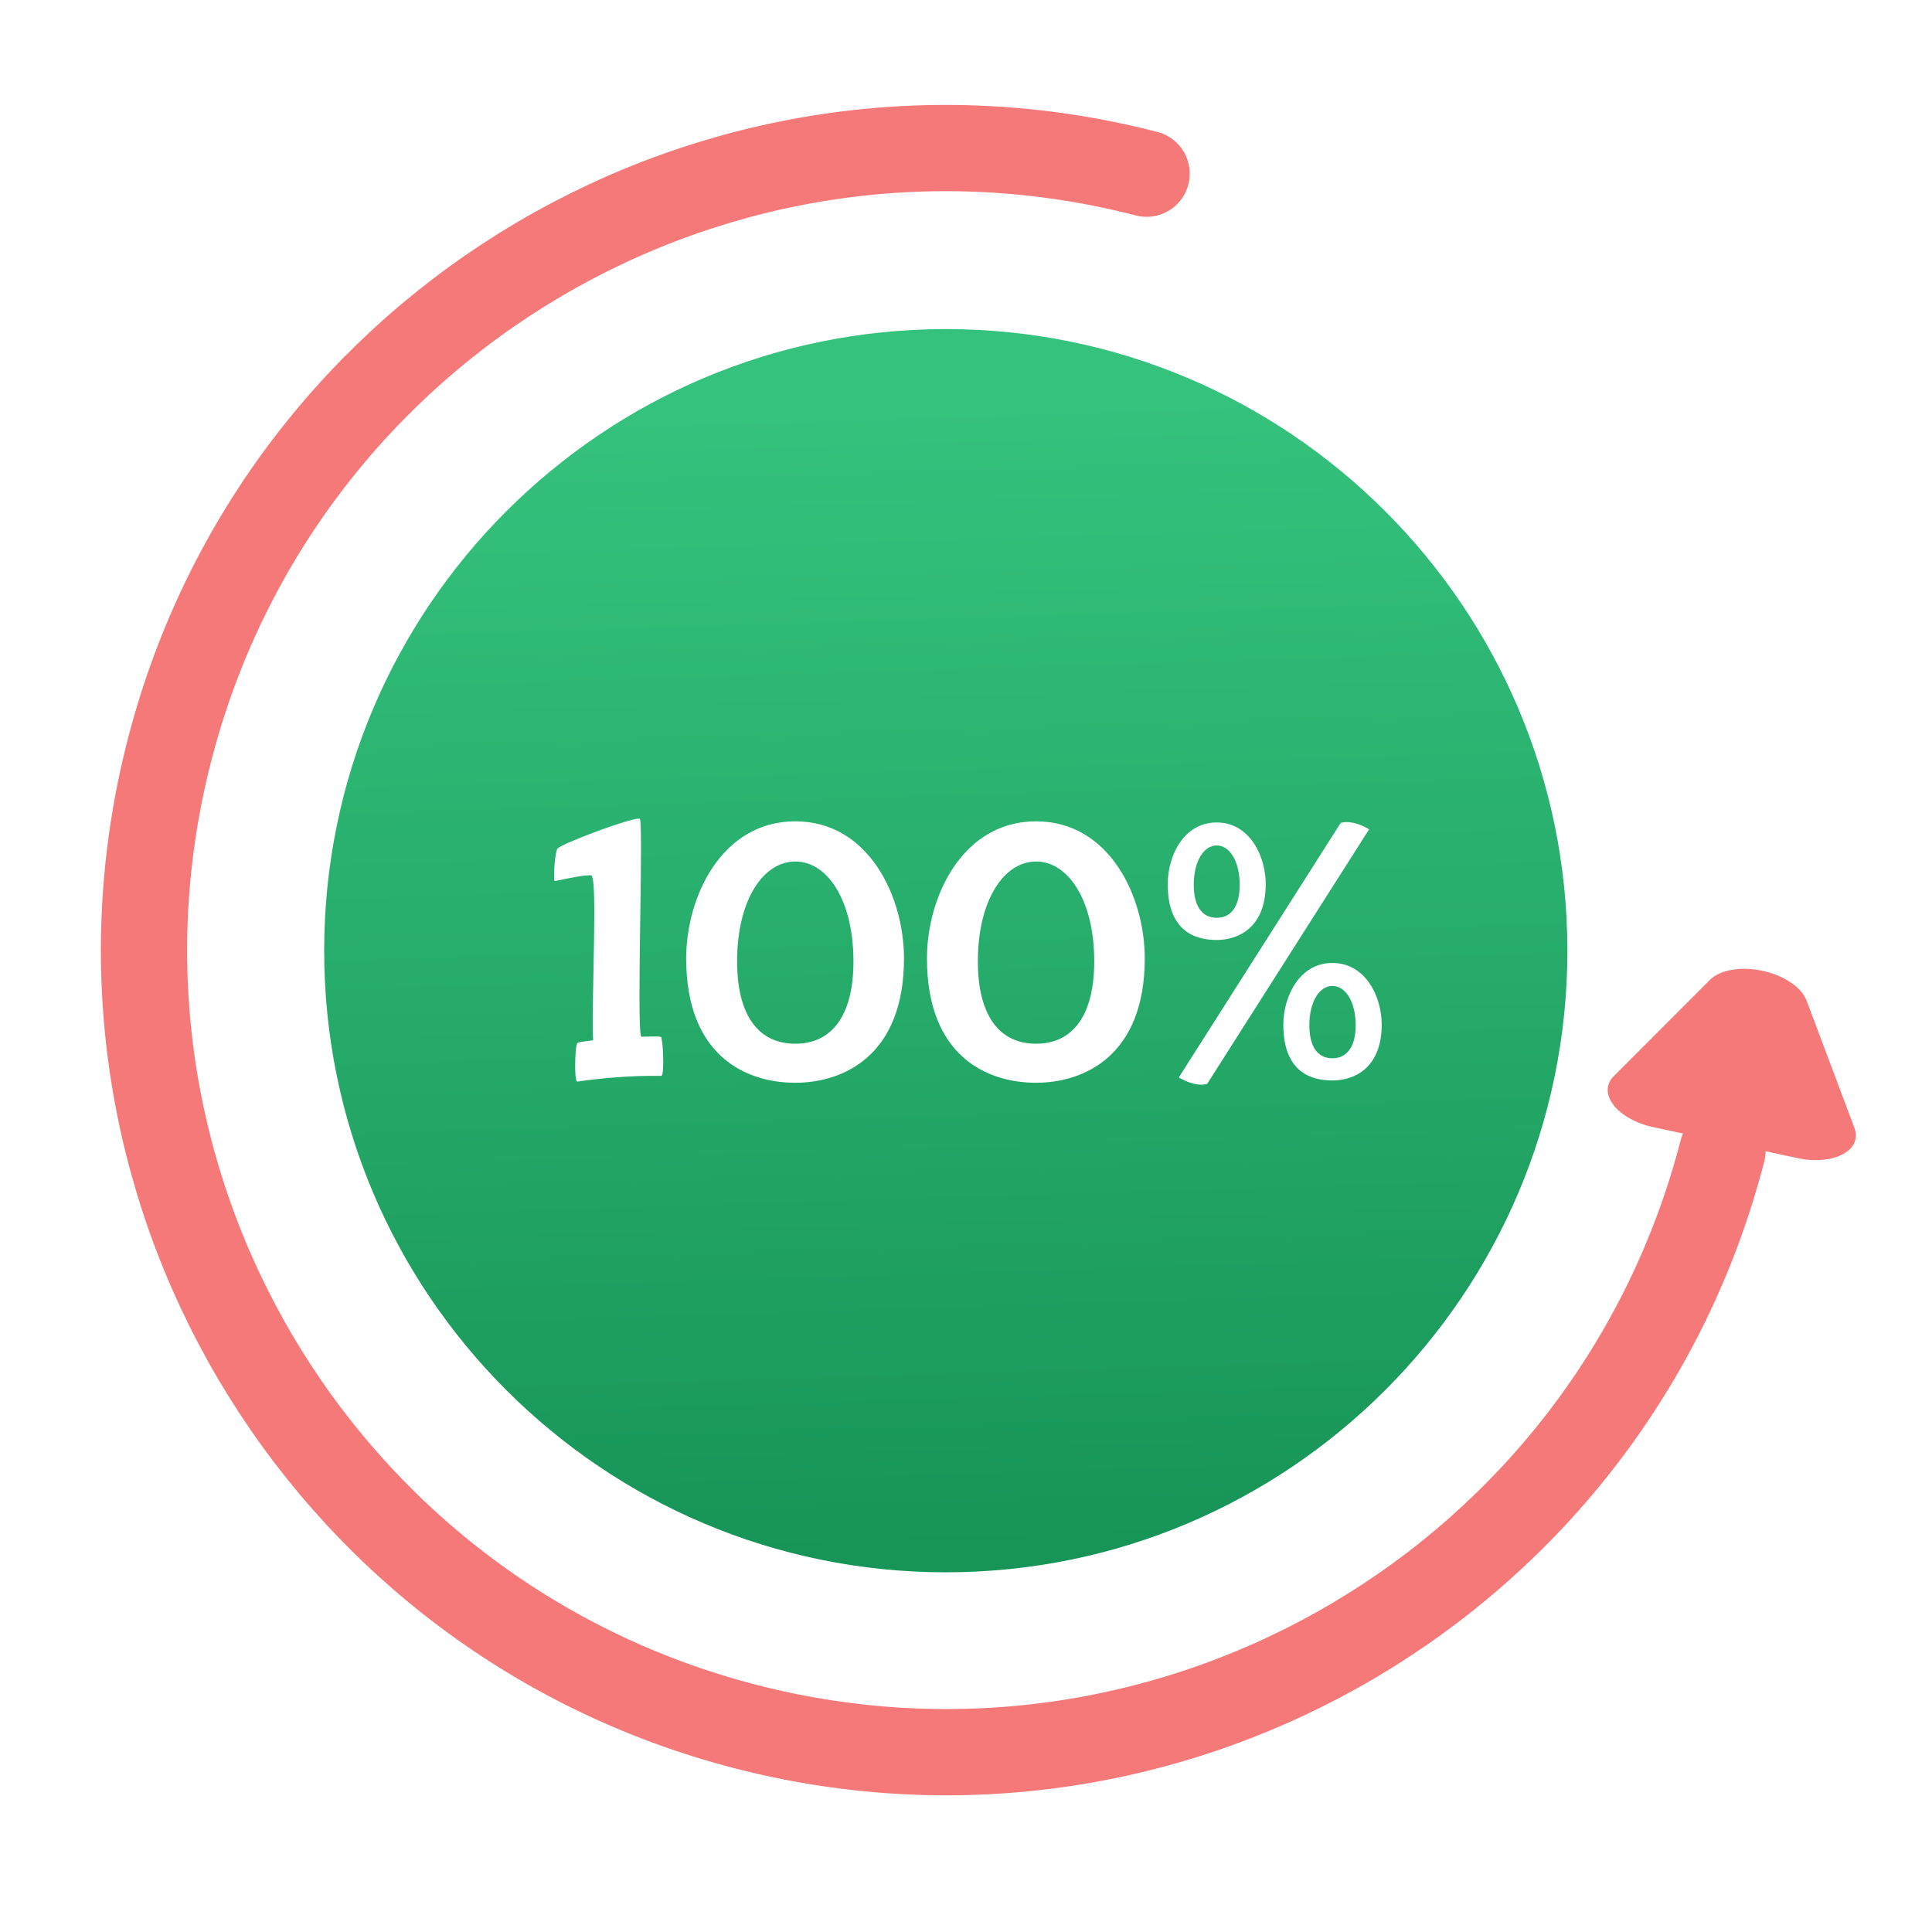 <?xml version="1.0" encoding="UTF-8" standalone="no"?>
<!DOCTYPE svg PUBLIC "-//W3C//DTD SVG 1.1//EN" "http://www.w3.org/Graphics/SVG/1.1/DTD/svg11.dtd">
<svg width="100%" height="100%" viewBox="0 0 2048 2048" version="1.1" xmlns="http://www.w3.org/2000/svg" xmlns:xlink="http://www.w3.org/1999/xlink" xml:space="preserve" xmlns:serif="http://www.serif.com/" style="fill-rule:evenodd;clip-rule:evenodd;stroke-linecap:round;stroke-linejoin:round;stroke-miterlimit:1.5;">
    <g transform="matrix(0.968,0.25,-0.25,0.968,244.396,-162.86)">
        <path d="M1027.21,93.157C557.933,93.157 176.94,474.15 176.94,943.426C176.94,1412.7 557.933,1793.69 1027.21,1793.69C1496.49,1793.69 1877.48,1412.7 1877.48,943.426" style="fill:none;stroke:rgb(245,121,121);stroke-width:91.45px;"/>
    </g>
    <g transform="matrix(0.717,0.154,-0.09,0.416,692.529,568.408)">
        <path d="M1699.88,554.417L1806.49,839.654L1593.28,839.654L1699.88,554.417Z" style="fill:rgb(245,121,121);stroke:rgb(245,121,121);stroke-width:152.54px;"/>
    </g>
    <path d="M1002.56,348.851C1366.24,348.851 1661.49,644.106 1661.49,1007.78C1661.49,1371.45 1366.24,1666.7 1002.56,1666.7C638.893,1666.7 343.637,1371.45 343.637,1007.78C343.637,644.106 638.893,348.851 1002.56,348.851ZM1249.6,1142.09C1249.6,1142.09 1261.37,1149.8 1273.54,1149.8C1275.57,1149.8 1277.6,1149.4 1279.63,1148.99L1451.27,879.156C1451.27,879.156 1439.91,871.446 1427.33,871.446C1425.3,871.446 1423.27,871.852 1421.24,872.258L1249.6,1142.09ZM1213.49,1015.9C1213.49,950.571 1176.16,870.635 1098.25,870.635C1020.34,870.635 982.607,950.571 982.607,1015.9C982.607,1118.96 1045.5,1147.77 1098.25,1147.77C1149.38,1147.77 1213.49,1118.96 1213.49,1015.9ZM958.261,1015.9C958.261,950.571 920.93,870.635 843.022,870.635C765.115,870.635 727.379,950.571 727.379,1015.9C727.379,1118.96 790.273,1147.77 843.022,1147.77C894.149,1147.77 958.261,1118.96 958.261,1015.9ZM701.004,1140.47C703.032,1140.47 703.032,1127.49 703.032,1125.05C703.032,1108.01 701.004,1099.49 701.004,1099.49C700.192,1098.68 696.946,1098.68 692.888,1098.68C686.802,1098.68 679.904,1099.08 679.904,1099.08C678.281,1097.46 677.875,1079.61 677.875,1054.45C677.875,1008.19 679.498,937.586 679.498,897.821C679.498,880.373 679.092,869.011 678.281,868.2C678.281,867.794 677.875,867.794 677.063,867.794C666.108,867.794 596.721,893.763 591.04,899.444C589.417,901.067 587.388,914.863 587.388,928.659C587.388,931.5 587.388,933.934 588.2,933.934C589.417,933.934 615.386,927.848 624.313,927.848C625.936,927.848 626.748,927.848 627.154,928.254C629.183,930.282 629.994,945.702 629.994,967.207C629.994,1000.48 628.371,1048.77 628.371,1081.63C628.371,1089.75 628.371,1097.05 628.777,1102.73C628.777,1102.73 613.358,1104.36 612.14,1105.57C610.517,1107.2 609.706,1118.96 609.706,1129.11C609.706,1137.63 610.111,1145.34 611.735,1146.56C611.735,1146.56 651.094,1140.47 690.859,1140.47L701.004,1140.47ZM1464.66,1086.1C1464.66,1056.48 1447.62,1020.77 1412.32,1020.77C1377.42,1020.77 1360.38,1056.48 1360.38,1086.1C1360.38,1135.6 1388.78,1145.34 1412.32,1145.34C1435.44,1145.34 1464.66,1132.36 1464.66,1086.1ZM1412.32,1121.81C1396.9,1121.81 1387.97,1109.63 1387.97,1086.91C1387.97,1061.35 1398.92,1045.12 1412.32,1045.12C1426.11,1045.12 1437.07,1061.35 1437.07,1086.91C1437.07,1109.63 1427.74,1121.81 1412.32,1121.81ZM1098.25,1106.39C1059.3,1106.39 1036.57,1076.36 1036.57,1019.15C1036.57,954.223 1064.17,913.24 1098.25,913.24C1132.34,913.24 1159.93,954.223 1159.93,1019.15C1159.93,1076.36 1137.2,1106.39 1098.25,1106.39ZM843.022,1106.39C804.069,1106.39 781.346,1076.36 781.346,1019.15C781.346,954.223 808.938,913.24 843.022,913.24C877.107,913.24 904.699,954.223 904.699,1019.15C904.699,1076.36 881.976,1106.39 843.022,1106.39ZM1341.71,937.181C1341.71,907.559 1324.67,871.852 1289.77,871.852C1254.47,871.852 1237.84,907.559 1237.84,937.181C1237.84,986.279 1265.83,996.423 1289.77,996.423C1312.5,996.423 1341.71,983.438 1341.71,937.181ZM1289.77,972.888C1274.35,972.888 1265.43,960.715 1265.43,937.992C1265.43,912.429 1276.38,896.198 1289.77,896.198C1303.16,896.198 1314.12,912.429 1314.12,937.992C1314.12,960.715 1305.19,972.888 1289.77,972.888Z" style="fill:url(#_Linear1);"/>
    <defs>
        <linearGradient id="_Linear1" x1="0" y1="0" x2="1" y2="0" gradientUnits="userSpaceOnUse" gradientTransform="matrix(68.702,1647.39,-1647.39,68.702,972.754,422.397)"><stop offset="0" style="stop-color:rgb(53,194,125);stop-opacity:1"/><stop offset="1" style="stop-color:rgb(13,133,75);stop-opacity:1"/></linearGradient>
    </defs>
</svg>
